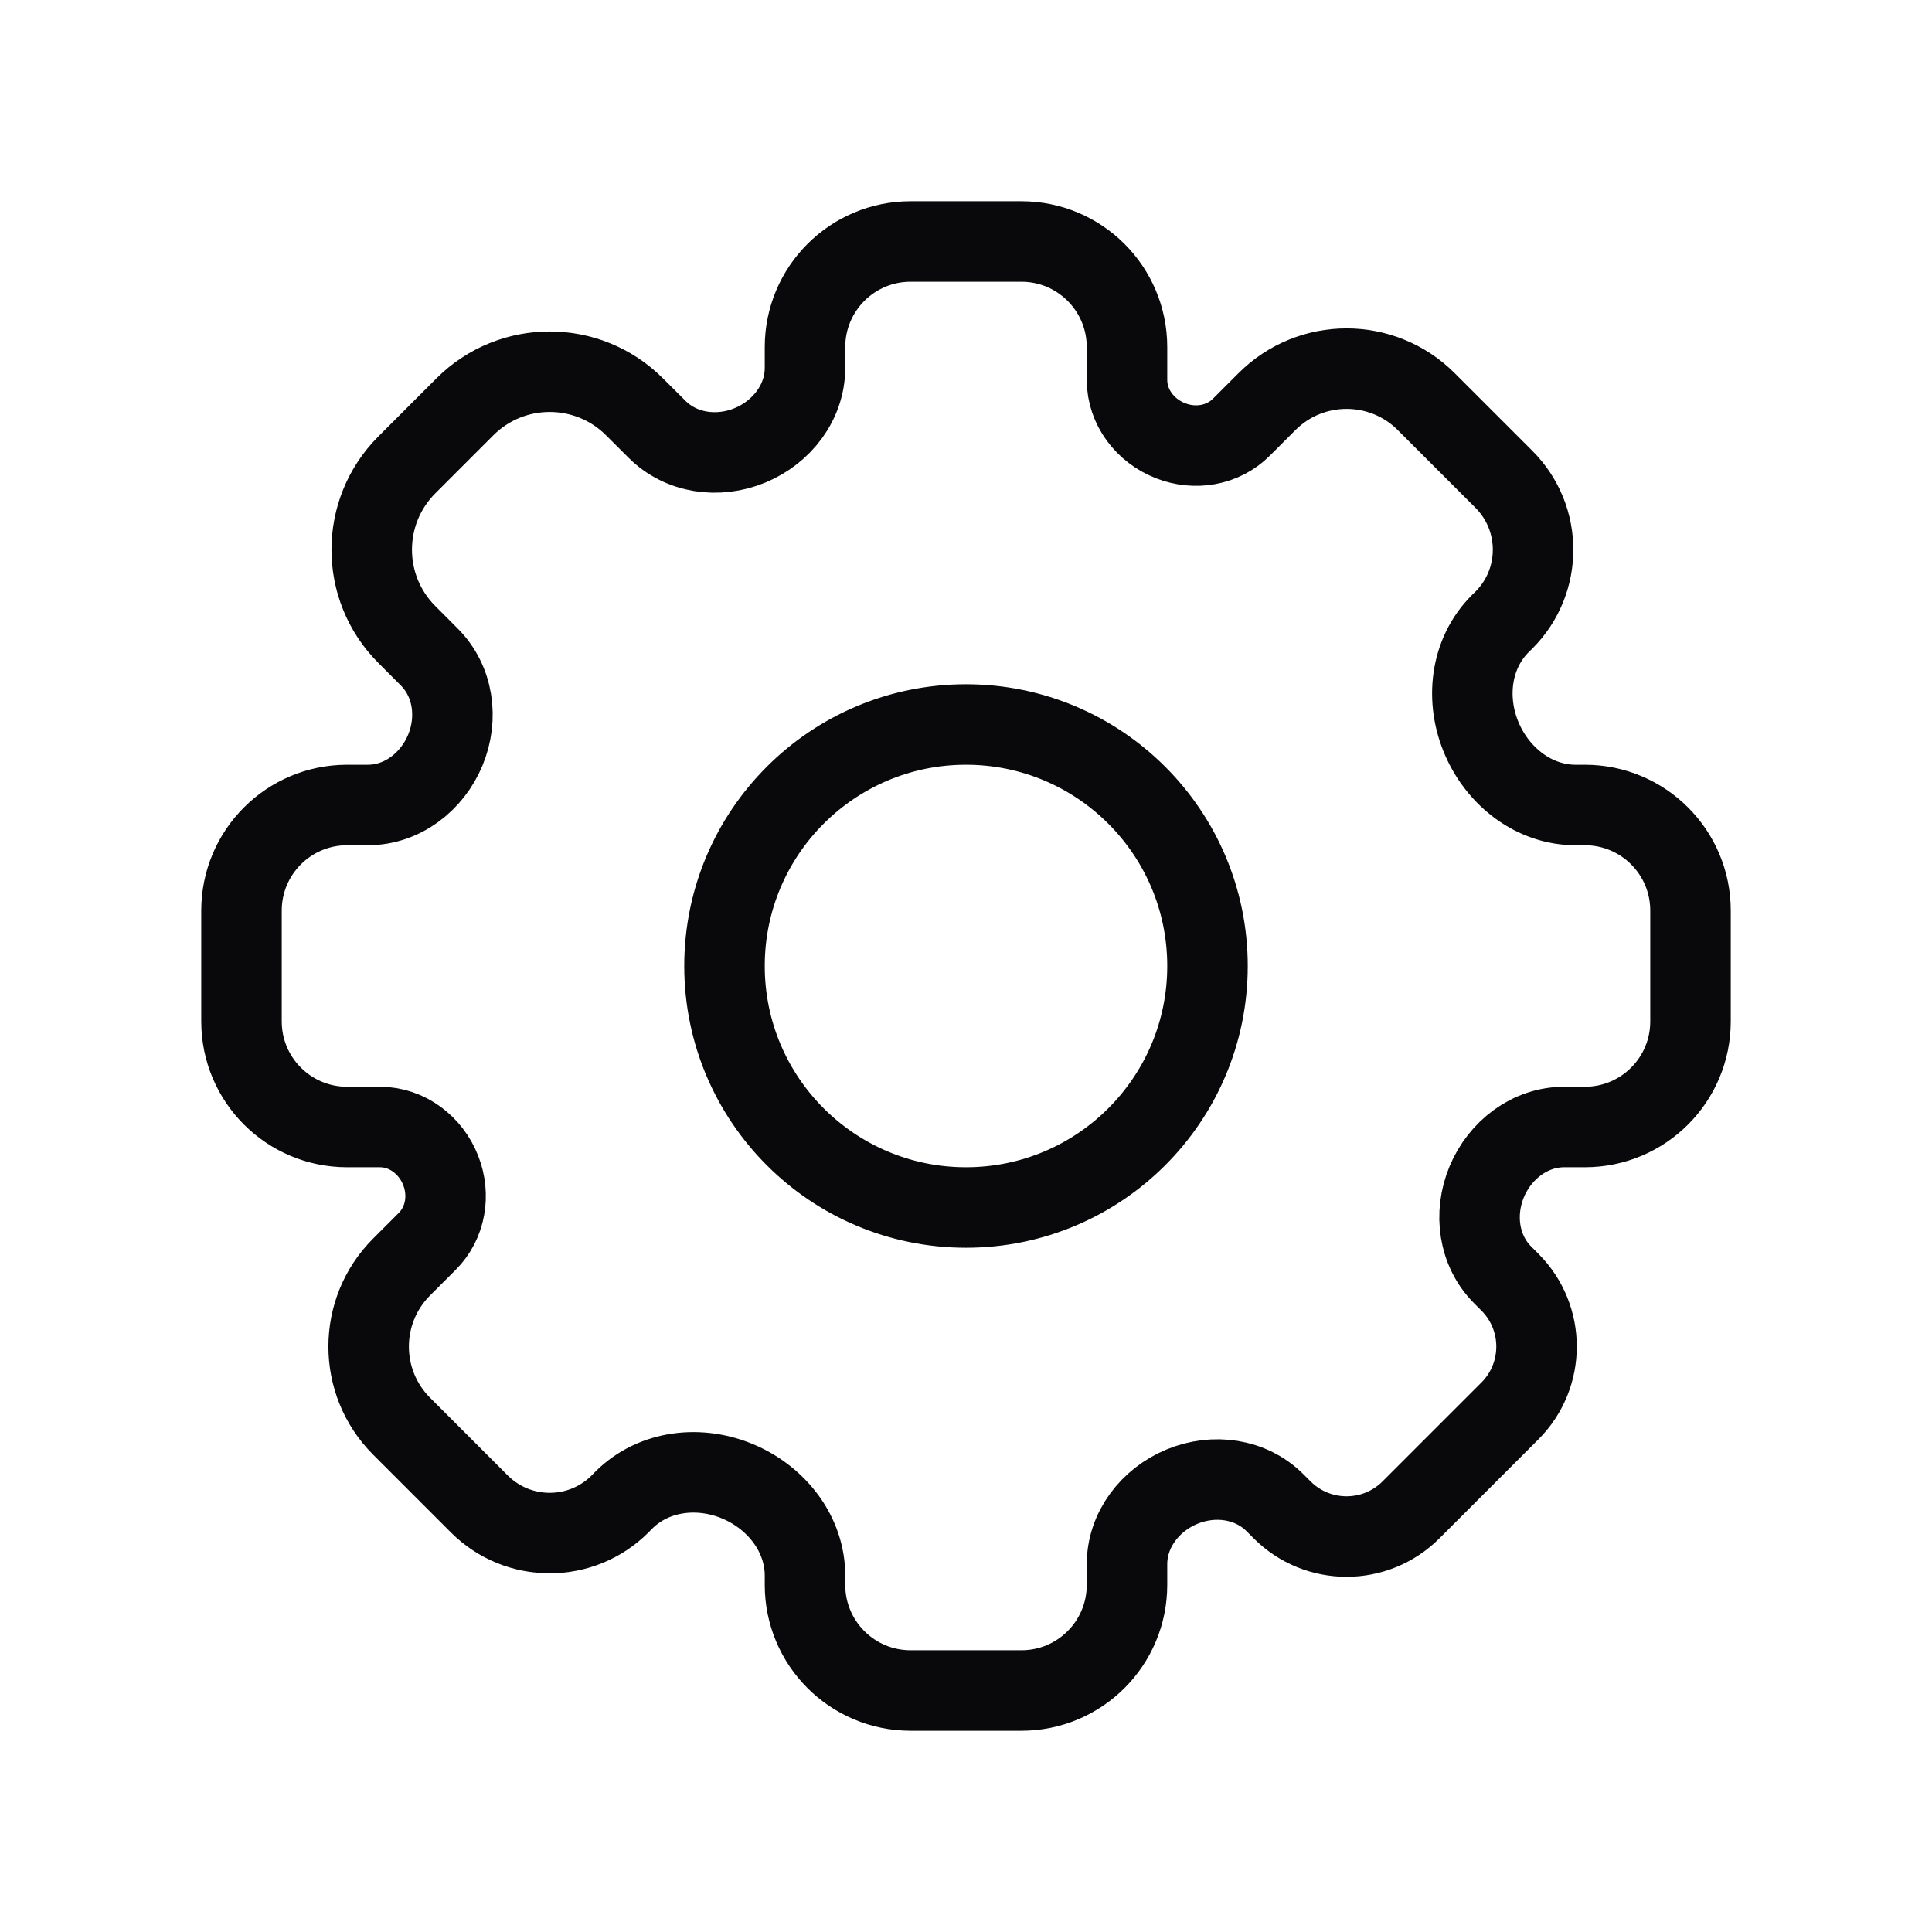 <svg width="24" height="24" viewBox="0 0 24 24" fill="none" xmlns="http://www.w3.org/2000/svg">
<path fill-rule="evenodd" clip-rule="evenodd" d="M14 4.312C14 3.587 13.413 3 12.688 3H11.312C10.587 3 10 3.587 10 4.312V4.569C10 4.997 9.713 5.368 9.318 5.532V5.532C8.922 5.696 8.462 5.634 8.16 5.331L7.883 5.055C7.301 4.472 6.356 4.472 5.774 5.055L5.055 5.774C4.472 6.356 4.472 7.301 5.055 7.883L5.331 8.16C5.634 8.462 5.696 8.922 5.532 9.318V9.318C5.368 9.713 4.997 10 4.569 10H4.312C3.587 10 3 10.587 3 11.312V12.688C3 13.413 3.587 14 4.312 14H4.72C5.058 14 5.353 14.226 5.475 14.541V14.541C5.594 14.844 5.537 15.191 5.307 15.421L4.989 15.739C4.443 16.285 4.443 17.171 4.989 17.717L5.954 18.682C6.437 19.165 7.22 19.165 7.703 18.682L7.747 18.637C8.123 18.261 8.7 18.198 9.187 18.412V18.412C9.655 18.617 10 19.061 10 19.573V19.688C10 20.413 10.587 21 11.312 21H12.688C13.413 21 14 20.413 14 19.688V19.431C14 19.003 14.287 18.632 14.682 18.468V18.468C15.078 18.304 15.538 18.366 15.84 18.669L15.927 18.756C16.369 19.198 17.086 19.198 17.528 18.756L18.756 17.528C19.198 17.086 19.198 16.369 18.756 15.927L18.669 15.84C18.366 15.538 18.304 15.078 18.468 14.682V14.682C18.632 14.287 19.003 14 19.431 14H19.688C20.413 14 21 13.413 21 12.688V11.312C21 10.587 20.413 10 19.688 10H19.573C19.061 10 18.617 9.655 18.412 9.187V9.187C18.198 8.7 18.261 8.123 18.637 7.747L18.682 7.703C19.165 7.22 19.165 6.437 18.682 5.954L17.717 4.989C17.171 4.443 16.285 4.443 15.739 4.989L15.421 5.307C15.191 5.537 14.844 5.594 14.541 5.475V5.475C14.226 5.353 14 5.058 14 4.72V4.312ZM12 15C13.657 15 15 13.657 15 12C15 10.343 13.657 9 12 9C10.343 9 9 10.343 9 12C9 13.657 10.343 15 12 15Z" stroke="#09090B" stroke-linejoin="round"/>
</svg>
